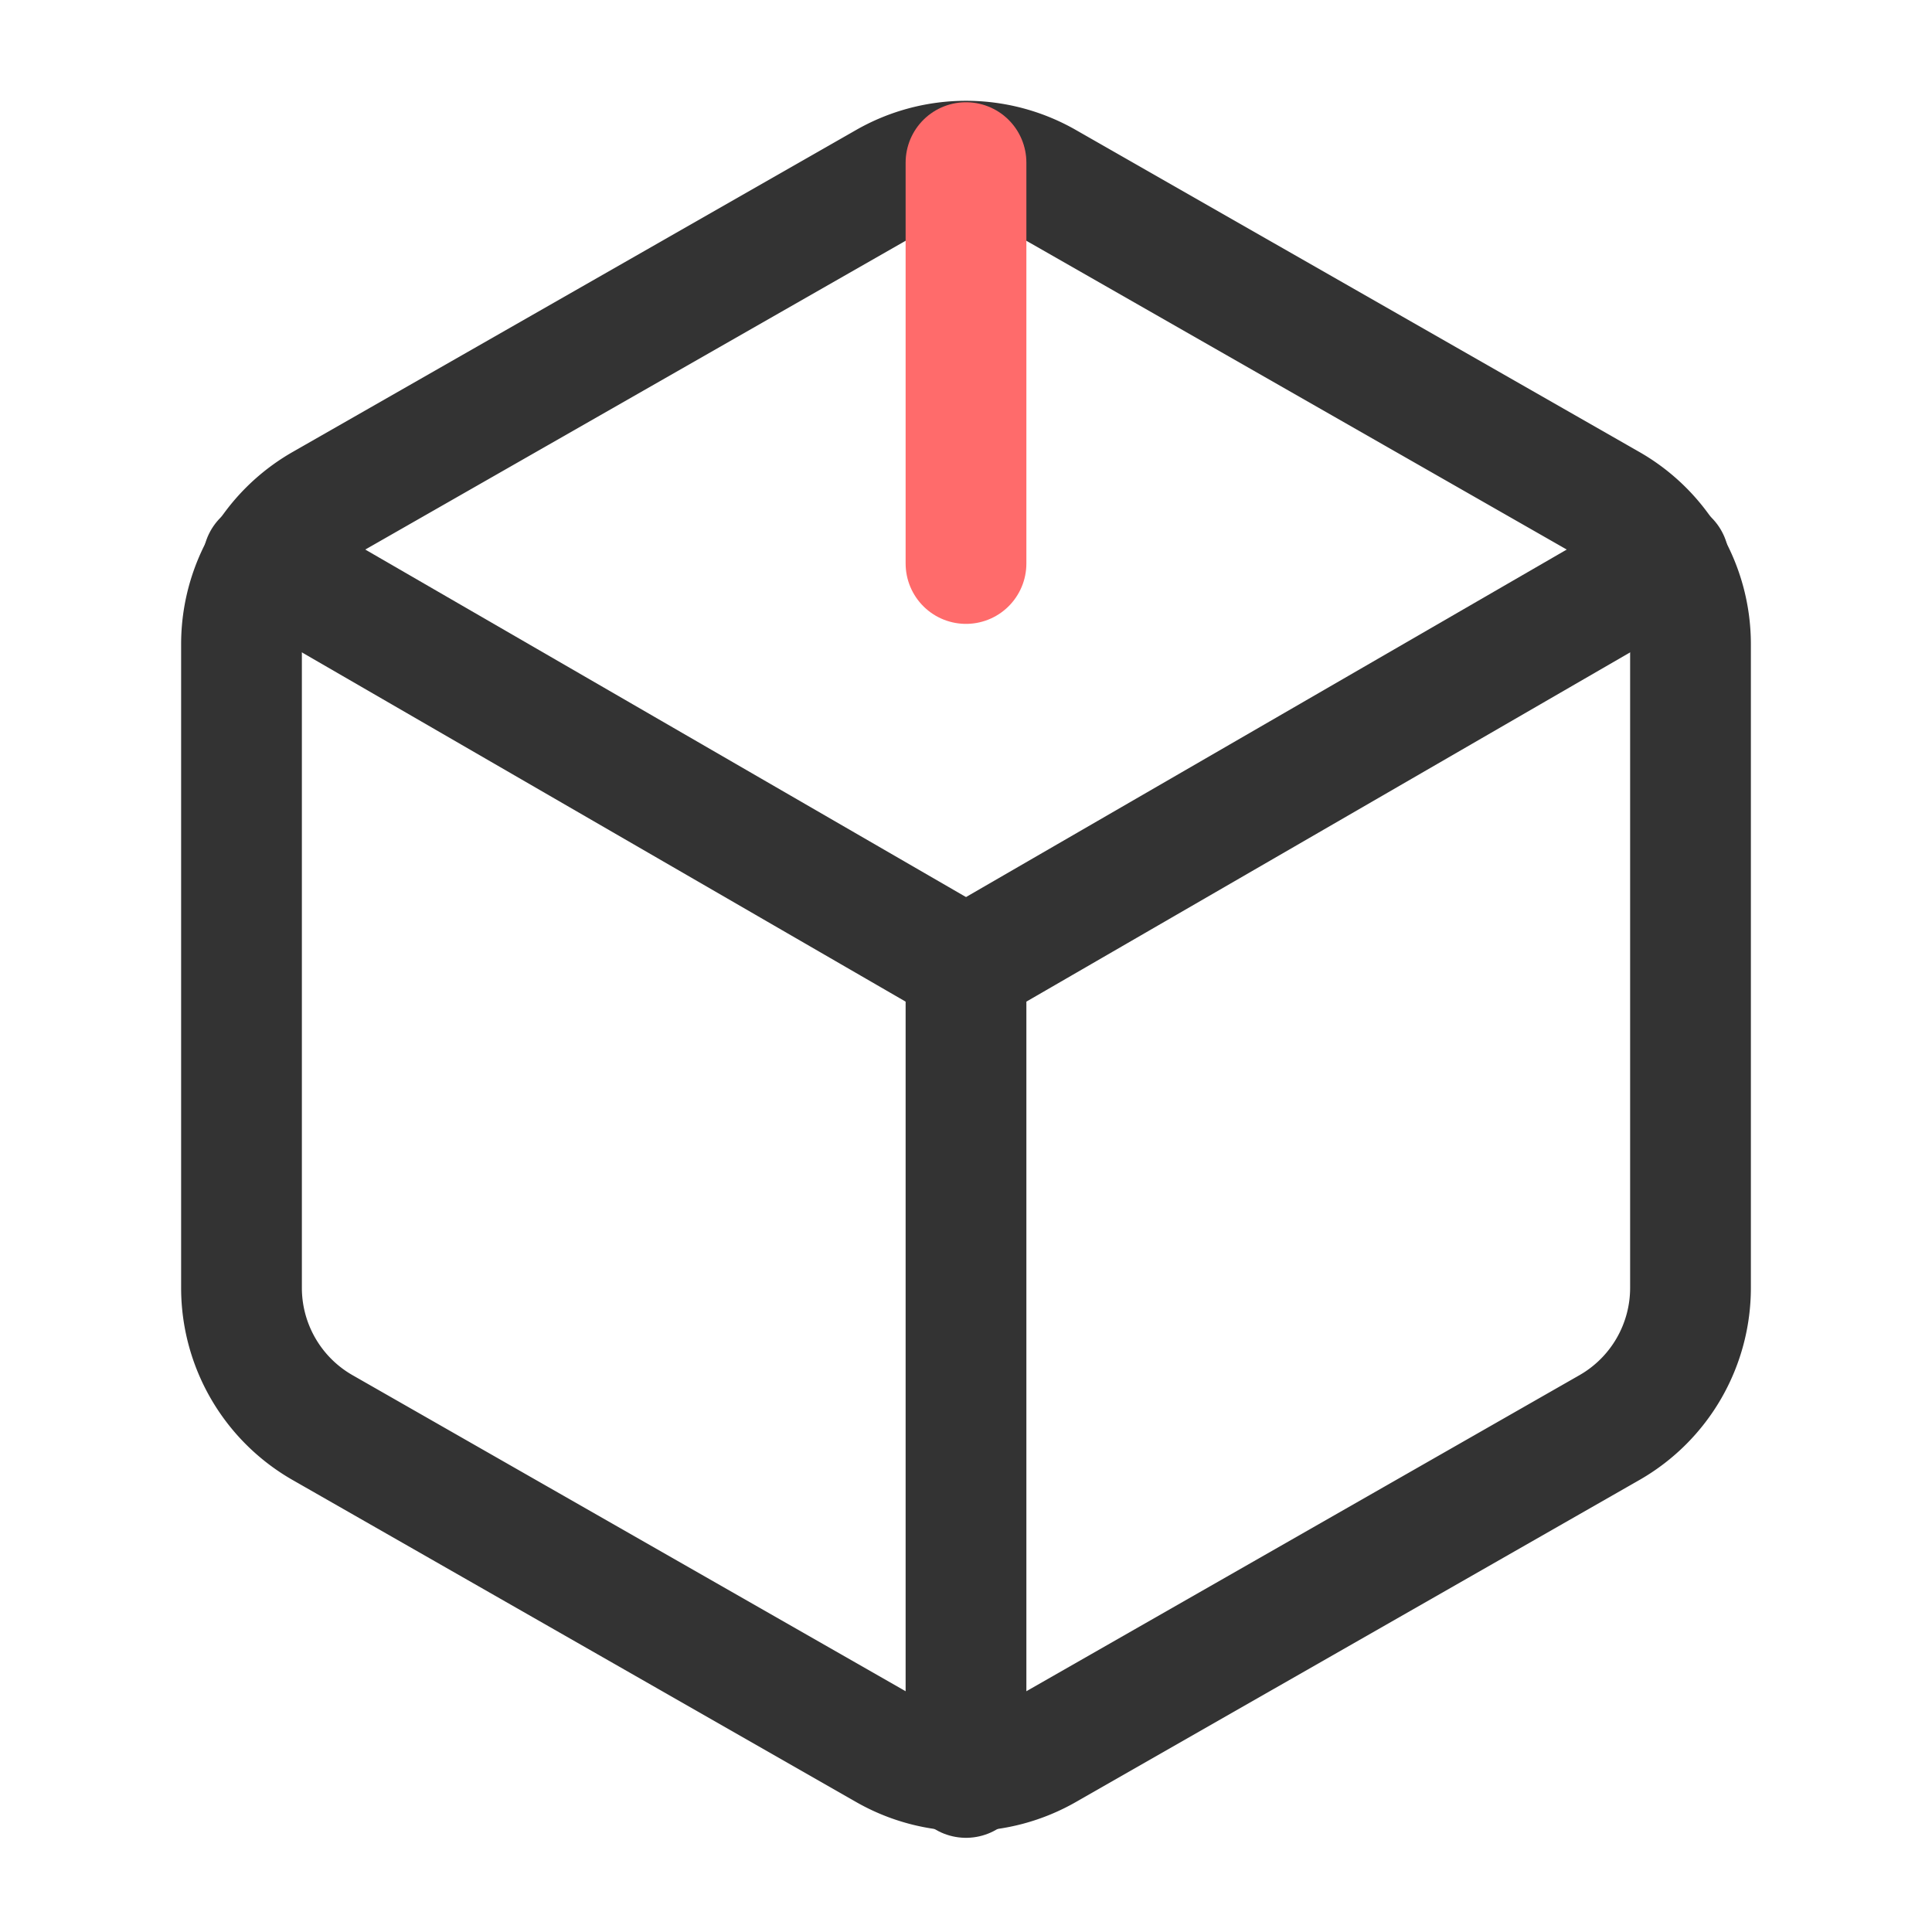 <svg xmlns="http://www.w3.org/2000/svg" width="48" height="48" viewBox="0 0 24 24" fill="none" stroke="#333333" stroke-width="1.5" stroke-linecap="round" stroke-linejoin="round">
  <path d="M21 16V8a2 2 0 0 0-1-1.73l-7-4a2 2 0 0 0-2 0l-7 4A2 2 0 0 0 3 8v8a2 2 0 0 0 1 1.73l7 4a2 2 0 0 0 2 0l7-4A2 2 0 0 0 21 16z"/>
  <line x1="3.27" y1="6.96" x2="12" y2="12.01"/>
  <line x1="12" y1="22.08" x2="12" y2="12"/>
  <line x1="20.73" y1="6.96" x2="12" y2="12.01"/>
  <line x1="12" y1="2.02" x2="12" y2="7" stroke="#FF6B6B" stroke-width="1.5"/>
</svg>